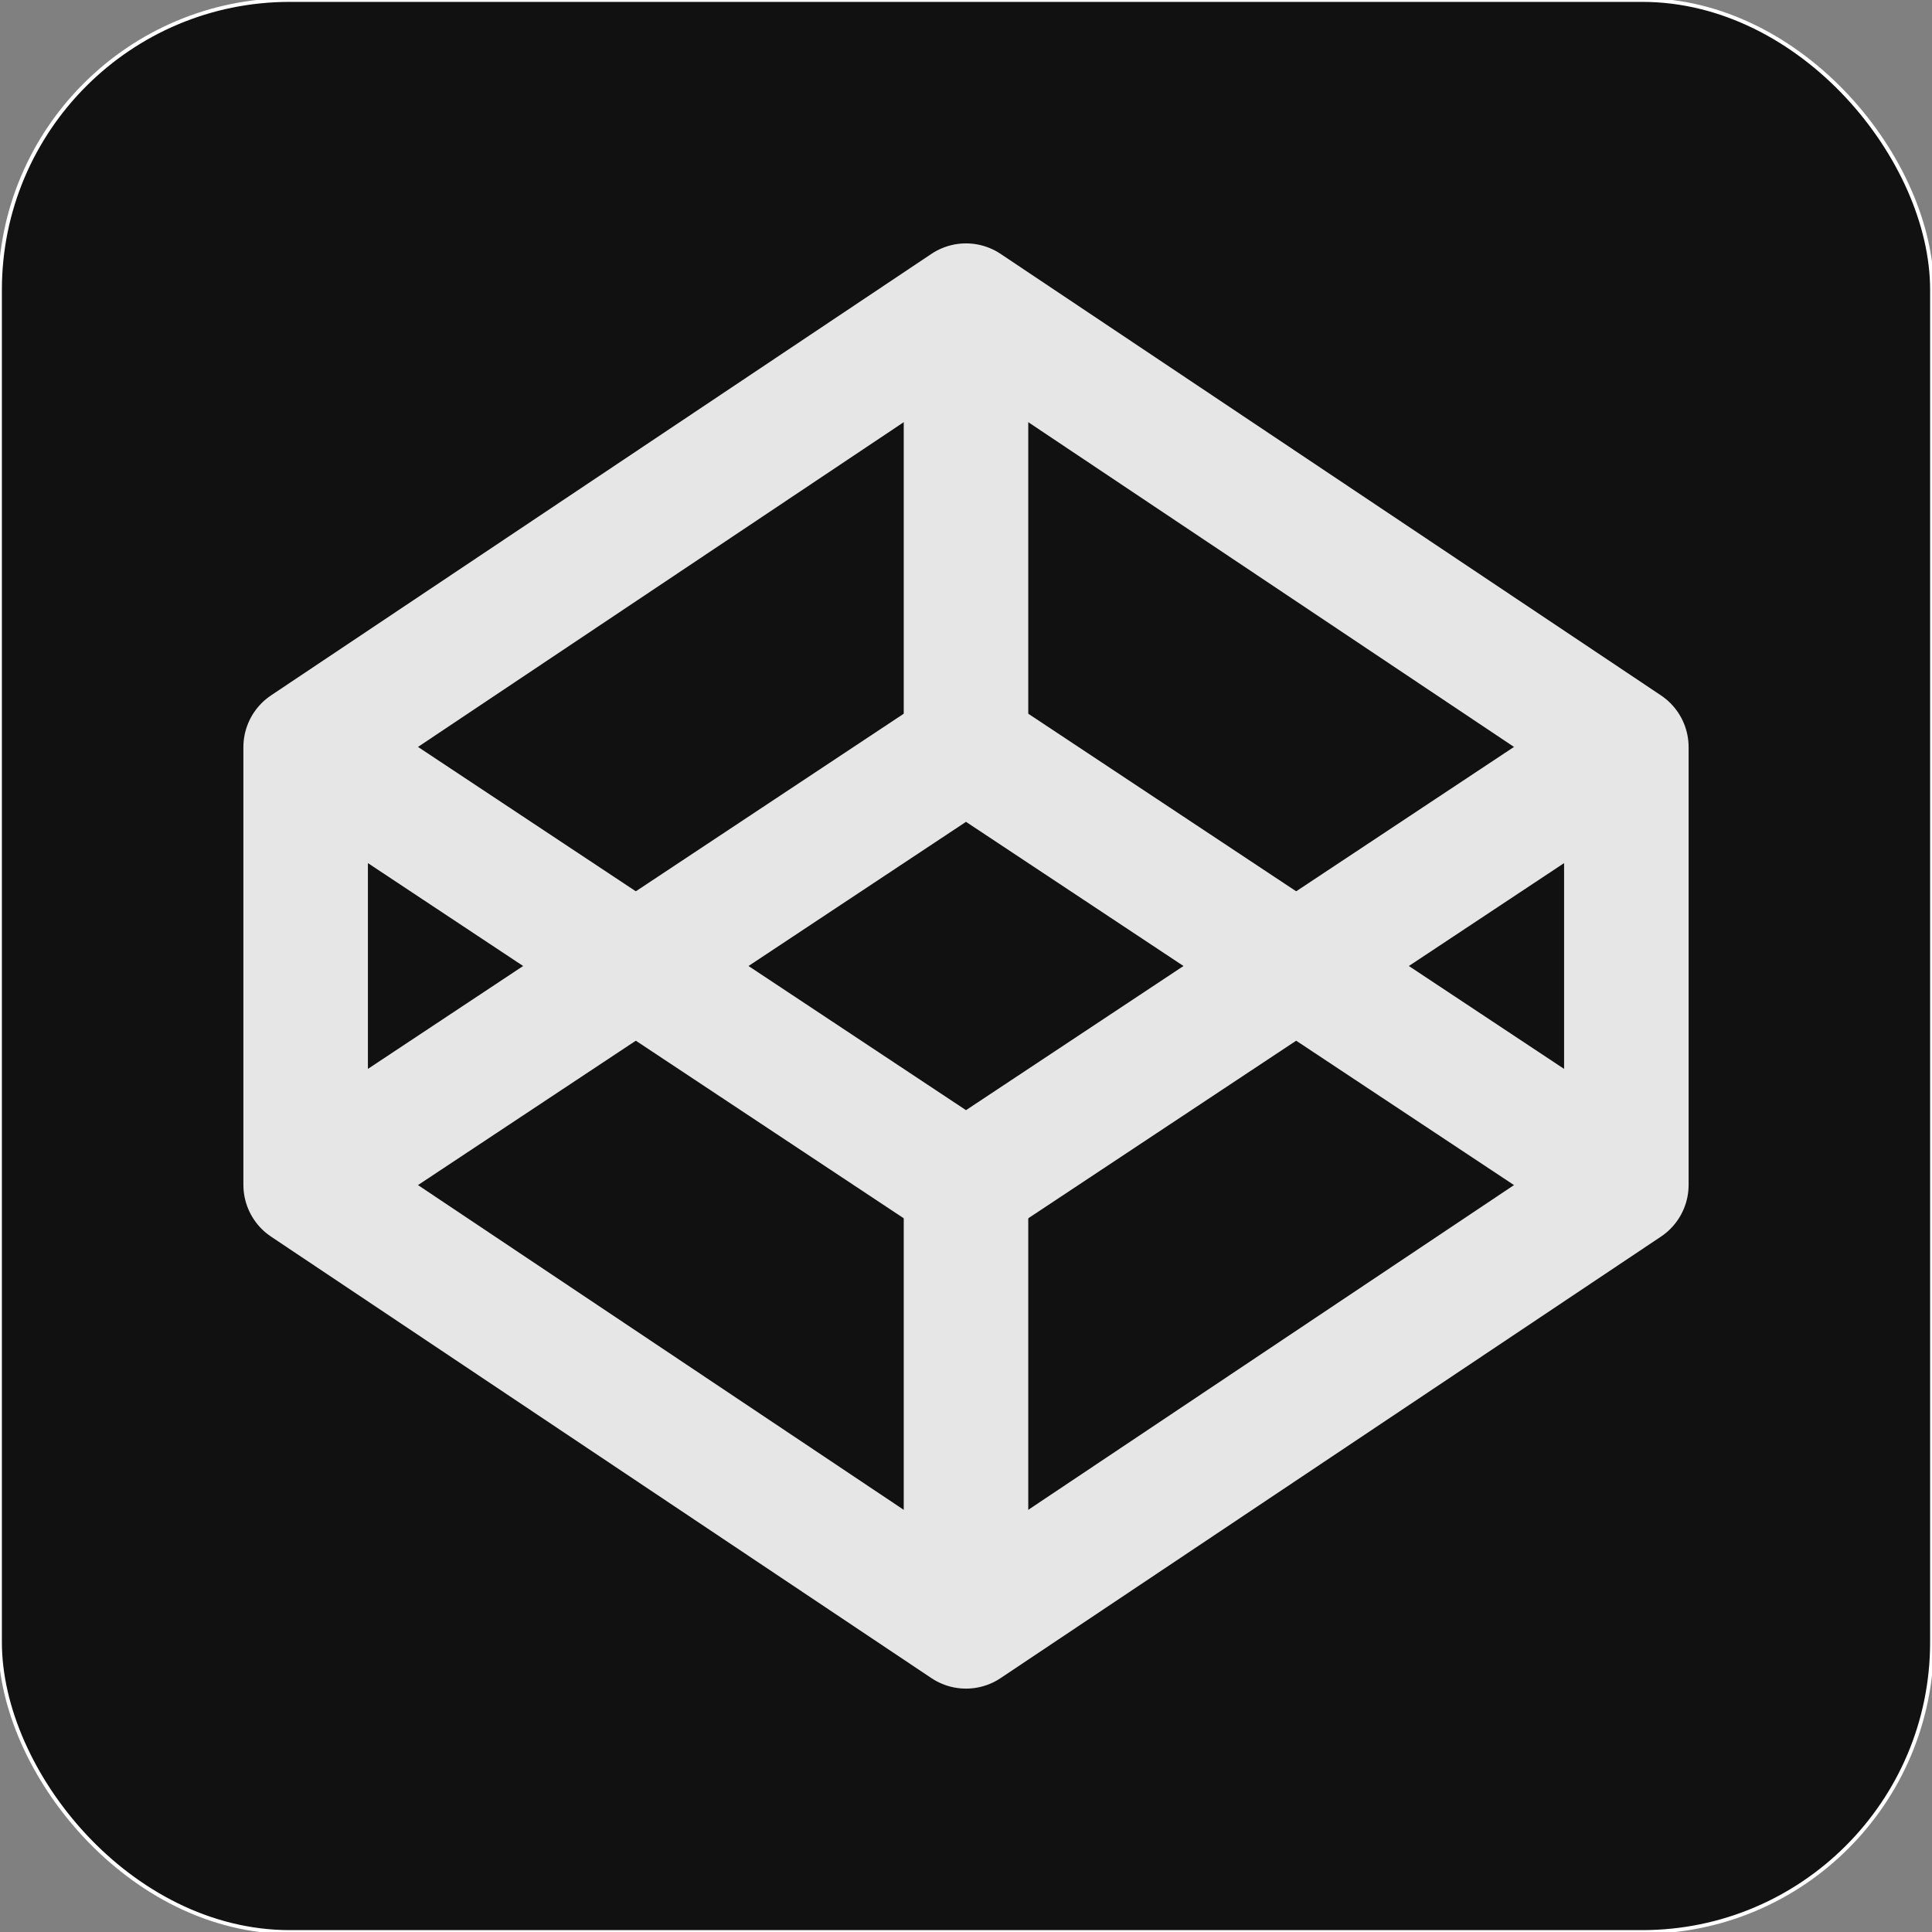 <svg xmlns="http://www.w3.org/2000/svg" stroke="white" fill="white" aria-label="CodePen" viewBox="0 0 512 512"><rect x="0" y="0" width="512" height="512" fill="#808080" stroke="none"/><rect width="512" height="512" fill="#111" rx="15%"/><g fill="none" stroke="#e6e6e6" stroke-linejoin="round" stroke-width="33"><path d="M81 198v116l175 117 175-117V198L256 81z"/><path d="M81 198l175 116 175-116M256 81v117"/><path d="M81 314l175-116 175 116M256 431V314"/></g></svg>